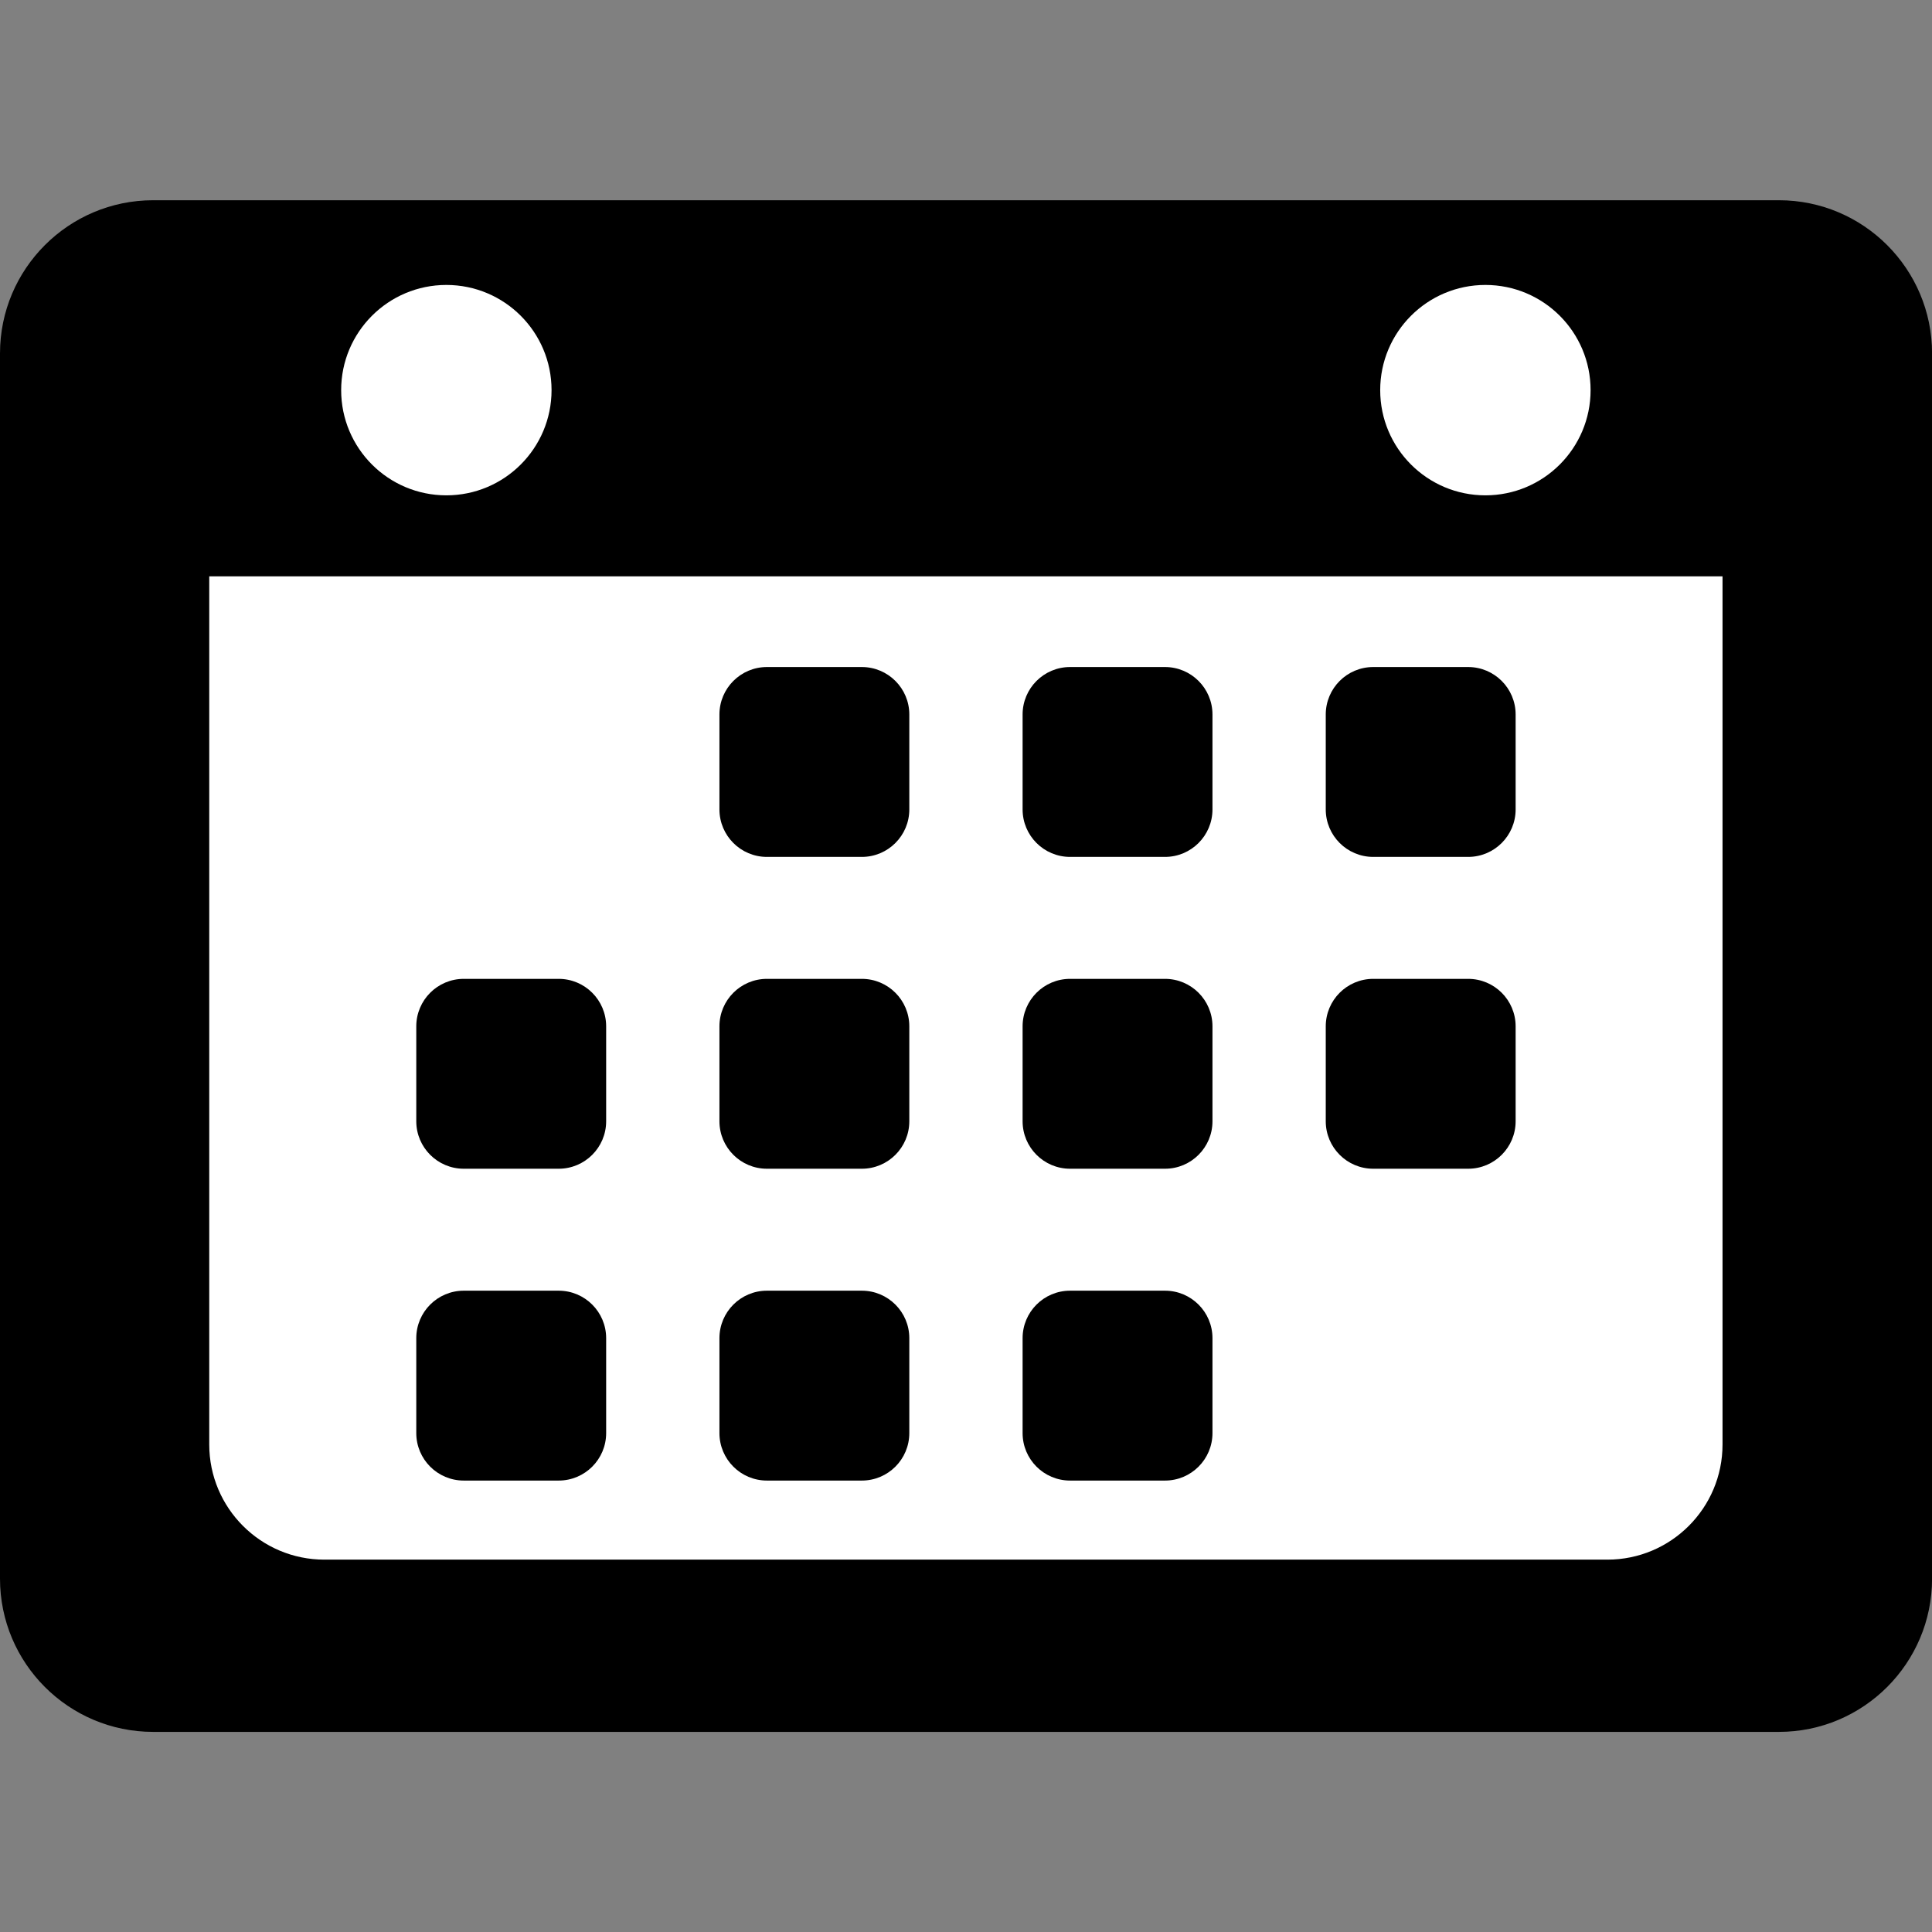<?xml version="1.0" encoding="UTF-8" standalone="no"?>
<!DOCTYPE svg PUBLIC "-//W3C//DTD SVG 1.1//EN" "http://www.w3.org/Graphics/SVG/1.1/DTD/svg11.dtd">
<svg width="100%" height="100%" viewBox="0 0 1080 1080" version="1.1" xmlns="http://www.w3.org/2000/svg" xmlns:xlink="http://www.w3.org/1999/xlink" xml:space="preserve" xmlns:serif="http://www.serif.com/" style="fill-rule:evenodd;clip-rule:evenodd;stroke-linejoin:round;stroke-miterlimit:2;">
    <rect x="0" y="0" width="1080" height="1080" fill="#808080" stroke="none"/>
    <g transform="matrix(0.994,0,0,0.788,-61.545,62.203)">
        <path d="M1148.47,171.764C1148.47,111.796 1109.87,63.109 1062.33,63.109L148.052,63.109C100.513,63.109 61.918,111.796 61.918,171.764L61.918,1041C61.918,1100.97 100.513,1149.66 148.052,1149.66L1062.33,1149.66C1109.87,1149.66 1148.47,1100.97 1148.47,1041L1148.47,171.764Z"/>
        <clipPath id="_clip1">
            <path d="M1148.47,171.764C1148.47,111.796 1109.87,63.109 1062.33,63.109L148.052,63.109C100.513,63.109 61.918,111.796 61.918,171.764L61.918,1041C61.918,1100.97 100.513,1149.66 148.052,1149.66L1062.33,1149.66C1109.87,1149.66 1148.47,1100.97 1148.47,1041L1148.47,171.764Z"/>
        </clipPath>
        <g clip-path="url(#_clip1)">
            <g transform="matrix(0.788,0,0,4.513,179.593,-294.49)">
                <path d="M1080,130.029C1080,120.039 1043.19,111.929 997.842,111.929L82.158,111.929C36.814,111.929 -0,120.039 -0,130.029L-0,274.822C-0,284.812 36.814,292.922 82.158,292.922L997.842,292.922C1043.19,292.922 1080,284.812 1080,274.822L1080,130.029Z" style="fill:white;"/>
            </g>
        </g>
    </g>
    <g transform="matrix(1.032,0,0,3.815,-17.312,-907.148)">
        <rect x="48.82" y="282.006" width="982.359" height="40.229"/>
    </g>
    <g transform="matrix(0.943,0,0,0.943,336.154,27.711)">
        <path d="M182.563,394.166C182.563,378.636 169.954,366.027 154.424,366.027L98.146,366.027C82.615,366.027 70.007,378.636 70.007,394.166L70.007,450.444C70.007,465.975 82.615,478.583 98.146,478.583L154.424,478.583C169.954,478.583 182.563,465.975 182.563,450.444L182.563,394.166Z"/>
    </g>
    <g transform="matrix(0.943,0,0,0.943,505.622,27.711)">
        <path d="M182.563,394.166C182.563,378.636 169.954,366.027 154.424,366.027L98.146,366.027C82.615,366.027 70.007,378.636 70.007,394.166L70.007,450.444C70.007,465.975 82.615,478.583 98.146,478.583L154.424,478.583C169.954,478.583 182.563,465.975 182.563,450.444L182.563,394.166Z"/>
    </g>
    <g transform="matrix(0.943,0,0,0.943,675.089,27.711)">
        <path d="M182.563,394.166C182.563,378.636 169.954,366.027 154.424,366.027L98.146,366.027C82.615,366.027 70.007,378.636 70.007,394.166L70.007,450.444C70.007,465.975 82.615,478.583 98.146,478.583L154.424,478.583C169.954,478.583 182.563,465.975 182.563,450.444L182.563,394.166Z"/>
    </g>
    <g transform="matrix(0.943,0,0,0.943,166.686,202.026)">
        <path d="M182.563,394.166C182.563,378.636 169.954,366.027 154.424,366.027L98.146,366.027C82.615,366.027 70.007,378.636 70.007,394.166L70.007,450.444C70.007,465.975 82.615,478.583 98.146,478.583L154.424,478.583C169.954,478.583 182.563,465.975 182.563,450.444L182.563,394.166Z"/>
    </g>
    <g transform="matrix(0.943,0,0,0.943,336.154,202.026)">
        <path d="M182.563,394.166C182.563,378.636 169.954,366.027 154.424,366.027L98.146,366.027C82.615,366.027 70.007,378.636 70.007,394.166L70.007,450.444C70.007,465.975 82.615,478.583 98.146,478.583L154.424,478.583C169.954,478.583 182.563,465.975 182.563,450.444L182.563,394.166Z"/>
    </g>
    <g transform="matrix(0.943,0,0,0.943,505.622,202.026)">
        <path d="M182.563,394.166C182.563,378.636 169.954,366.027 154.424,366.027L98.146,366.027C82.615,366.027 70.007,378.636 70.007,394.166L70.007,450.444C70.007,465.975 82.615,478.583 98.146,478.583L154.424,478.583C169.954,478.583 182.563,465.975 182.563,450.444L182.563,394.166Z"/>
    </g>
    <g transform="matrix(0.943,0,0,0.943,675.089,202.026)">
        <path d="M182.563,394.166C182.563,378.636 169.954,366.027 154.424,366.027L98.146,366.027C82.615,366.027 70.007,378.636 70.007,394.166L70.007,450.444C70.007,465.975 82.615,478.583 98.146,478.583L154.424,478.583C169.954,478.583 182.563,465.975 182.563,450.444L182.563,394.166Z"/>
    </g>
    <g transform="matrix(0.943,0,0,0.943,166.686,376.34)">
        <path d="M182.563,394.166C182.563,378.636 169.954,366.027 154.424,366.027L98.146,366.027C82.615,366.027 70.007,378.636 70.007,394.166L70.007,450.444C70.007,465.975 82.615,478.583 98.146,478.583L154.424,478.583C169.954,478.583 182.563,465.975 182.563,450.444L182.563,394.166Z"/>
    </g>
    <g transform="matrix(0.943,0,0,0.943,336.154,376.34)">
        <path d="M182.563,394.166C182.563,378.636 169.954,366.027 154.424,366.027L98.146,366.027C82.615,366.027 70.007,378.636 70.007,394.166L70.007,450.444C70.007,465.975 82.615,478.583 98.146,478.583L154.424,478.583C169.954,478.583 182.563,465.975 182.563,450.444L182.563,394.166Z"/>
    </g>
    <g transform="matrix(0.943,0,0,0.943,505.622,376.34)">
        <path d="M182.563,394.166C182.563,378.636 169.954,366.027 154.424,366.027L98.146,366.027C82.615,366.027 70.007,378.636 70.007,394.166L70.007,450.444C70.007,465.975 82.615,478.583 98.146,478.583L154.424,478.583C169.954,478.583 182.563,465.975 182.563,450.444L182.563,394.166Z"/>
    </g>
    <g transform="matrix(1,0,0,1,-2.778,5.771)">
        <g transform="matrix(1.19,0,0,1.19,49.784,-69.694)">
            <circle cx="170.176" cy="236.988" r="49.415" style="fill:white;"/>
        </g>
        <g transform="matrix(1.19,0,0,1.19,630.613,-69.694)">
            <circle cx="170.176" cy="236.988" r="49.415" style="fill:white;"/>
        </g>
    </g>
</svg>
